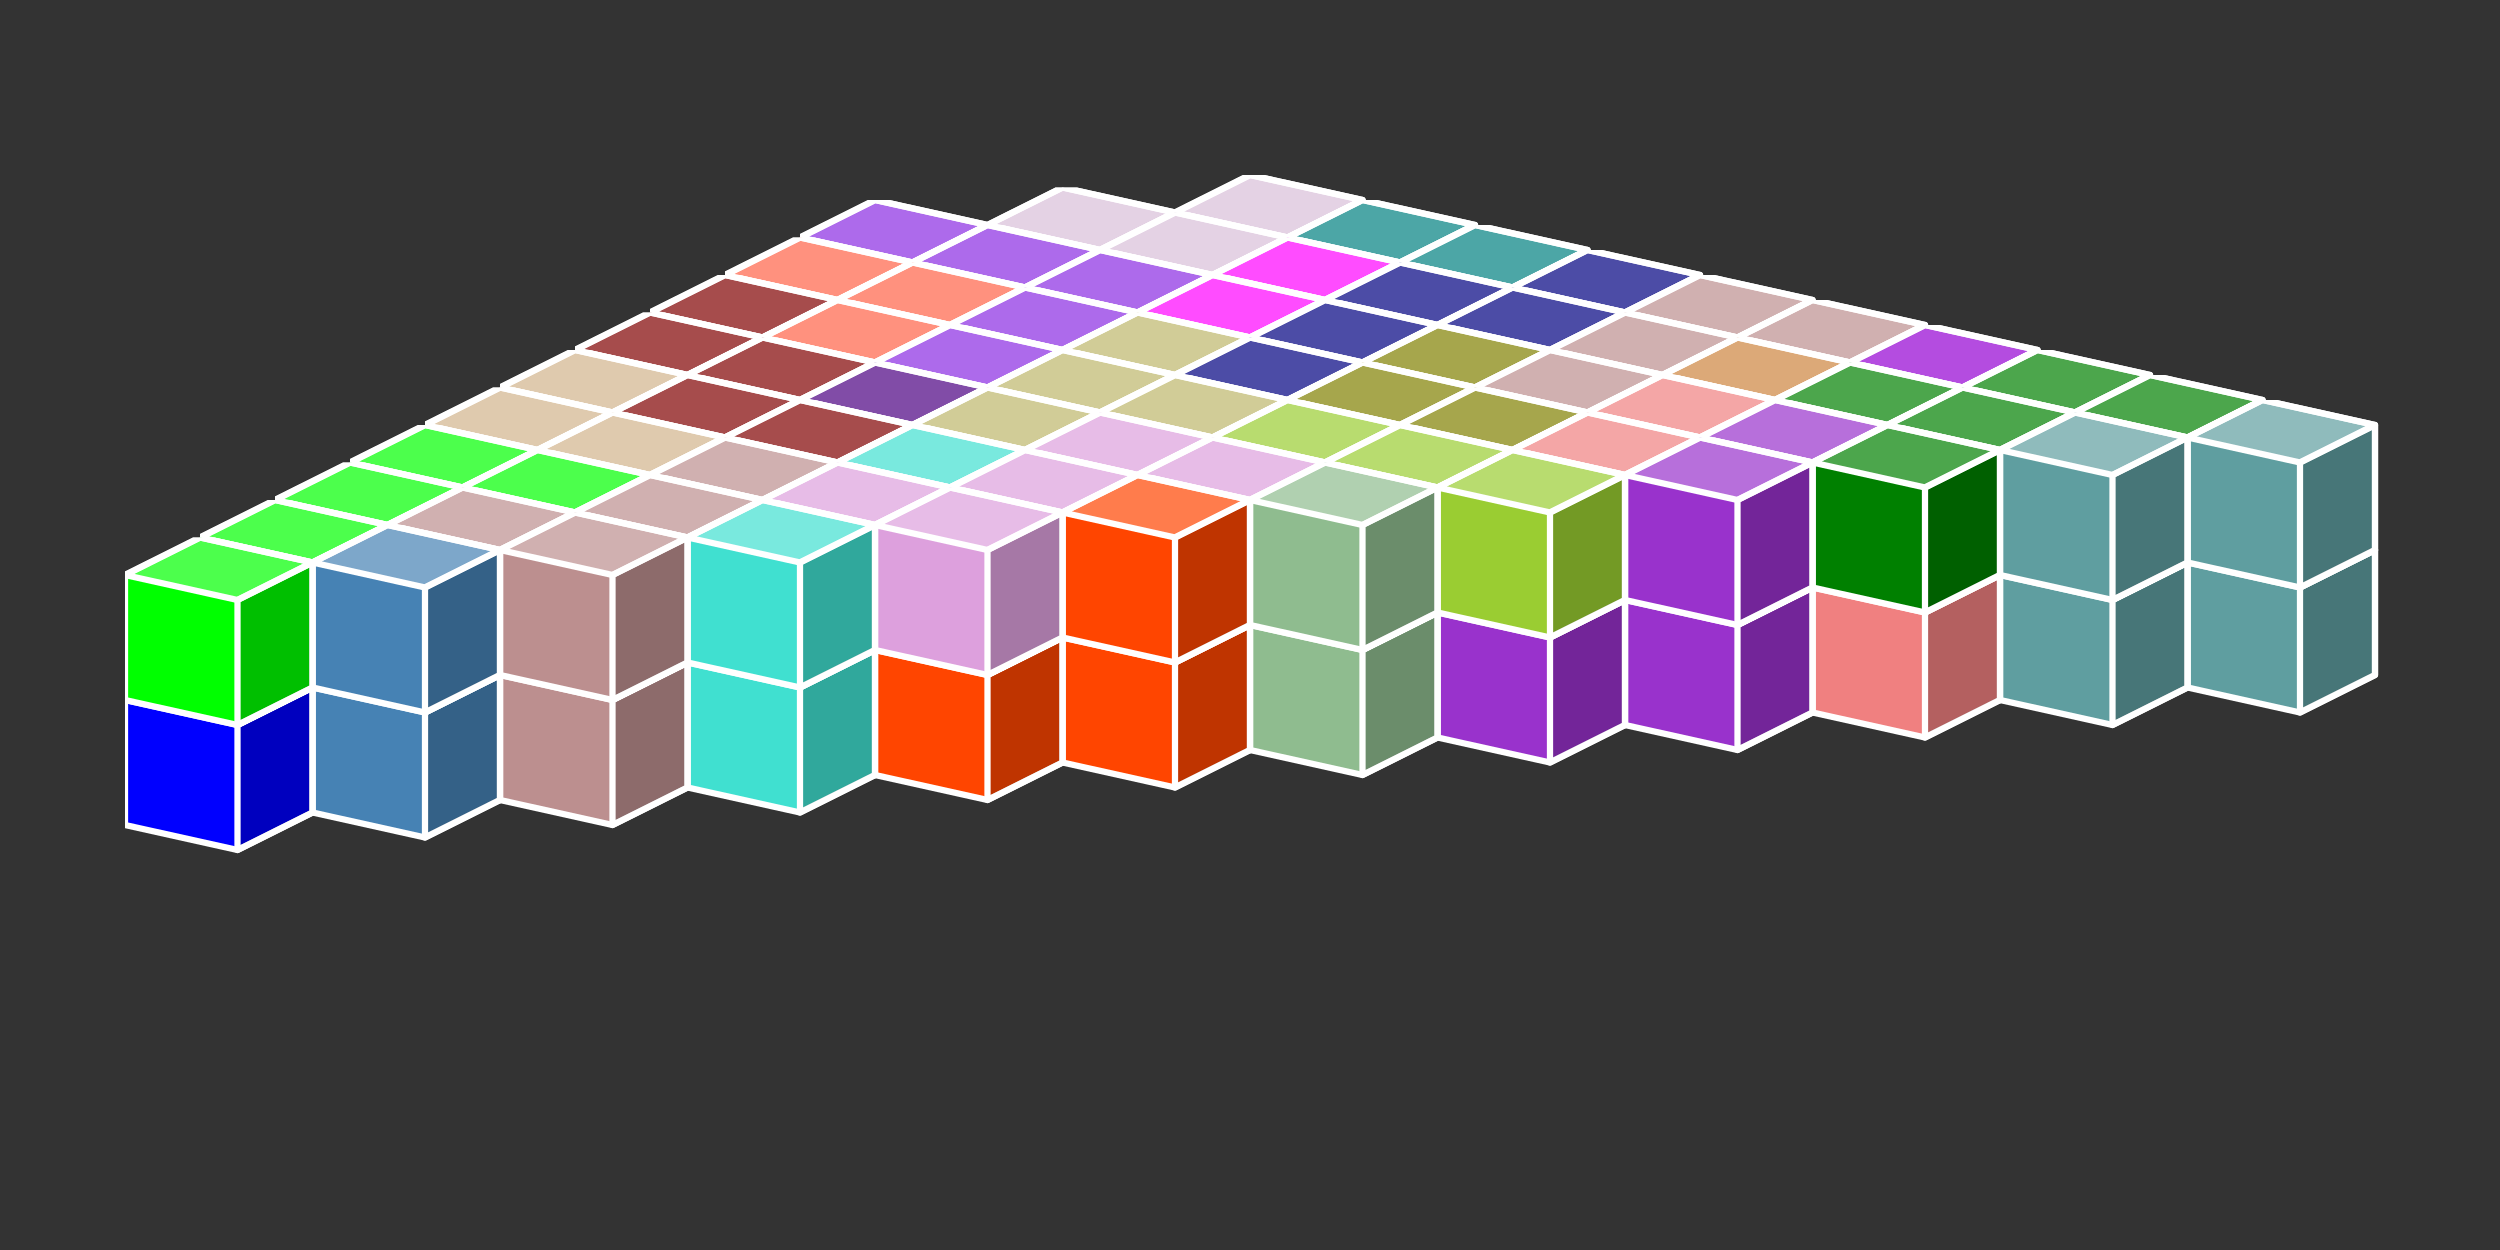 <?xml version="1.0" standalone="no"?>
<!-- Created by Polyform Puzzler (http://puzzler.sourceforge.net/) -->
<svg width="200.000" height="100.000"
     viewBox="0 0 200.000 100.000"
     xmlns="http://www.w3.org/2000/svg"
     xmlns:xlink="http://www.w3.org/1999/xlink">
<rect x="0" y="0" width="200.000" height="100.000" fill="#333333" stroke="none"/>
<defs>
<symbol id="cube0">
<polygon fill="gray" stroke="white"
         stroke-width="0.5" stroke-linejoin="round"
         points="0,13 9,15 15,12 15,2 6,0 0,3" />
<polygon fill="black" fill-opacity="0.25" stroke="white"
         stroke-width="0.5" stroke-linejoin="round"
         points="9,15 15,12 15,2 9,5" />
<polygon fill="white" fill-opacity="0.30" stroke="white"
         stroke-width="0.5" stroke-linejoin="round"
         points="0,3 9,5 15,2 6,0" />
</symbol>
<symbol id="cube1">
<polygon fill="black" stroke="white"
         stroke-width="0.5" stroke-linejoin="round"
         points="0,13 9,15 15,12 15,2 6,0 0,3" />
<polygon fill="black" fill-opacity="0.25" stroke="white"
         stroke-width="0.5" stroke-linejoin="round"
         points="9,15 15,12 15,2 9,5" />
<polygon fill="white" fill-opacity="0.30" stroke="white"
         stroke-width="0.5" stroke-linejoin="round"
         points="0,3 9,5 15,2 6,0" />
</symbol>
<symbol id="cubeA5">
<polygon fill="cadetblue" stroke="white"
         stroke-width="0.5" stroke-linejoin="round"
         points="0,13 9,15 15,12 15,2 6,0 0,3" />
<polygon fill="black" fill-opacity="0.25" stroke="white"
         stroke-width="0.5" stroke-linejoin="round"
         points="9,15 15,12 15,2 9,5" />
<polygon fill="white" fill-opacity="0.30" stroke="white"
         stroke-width="0.5" stroke-linejoin="round"
         points="0,3 9,5 15,2 6,0" />
</symbol>
<symbol id="cubeF5">
<polygon fill="green" stroke="white"
         stroke-width="0.5" stroke-linejoin="round"
         points="0,13 9,15 15,12 15,2 6,0 0,3" />
<polygon fill="black" fill-opacity="0.25" stroke="white"
         stroke-width="0.5" stroke-linejoin="round"
         points="9,15 15,12 15,2 9,5" />
<polygon fill="white" fill-opacity="0.30" stroke="white"
         stroke-width="0.5" stroke-linejoin="round"
         points="0,3 9,5 15,2 6,0" />
</symbol>
<symbol id="cubeI5">
<polygon fill="blue" stroke="white"
         stroke-width="0.5" stroke-linejoin="round"
         points="0,13 9,15 15,12 15,2 6,0 0,3" />
<polygon fill="black" fill-opacity="0.25" stroke="white"
         stroke-width="0.5" stroke-linejoin="round"
         points="9,15 15,12 15,2 9,5" />
<polygon fill="white" fill-opacity="0.30" stroke="white"
         stroke-width="0.5" stroke-linejoin="round"
         points="0,3 9,5 15,2 6,0" />
</symbol>
<symbol id="cubeJ15">
<polygon fill="steelblue" stroke="white"
         stroke-width="0.5" stroke-linejoin="round"
         points="0,13 9,15 15,12 15,2 6,0 0,3" />
<polygon fill="black" fill-opacity="0.25" stroke="white"
         stroke-width="0.5" stroke-linejoin="round"
         points="9,15 15,12 15,2 9,5" />
<polygon fill="white" fill-opacity="0.30" stroke="white"
         stroke-width="0.5" stroke-linejoin="round"
         points="0,3 9,5 15,2 6,0" />
</symbol>
<symbol id="cubeJ25">
<polygon fill="darkviolet" stroke="white"
         stroke-width="0.5" stroke-linejoin="round"
         points="0,13 9,15 15,12 15,2 6,0 0,3" />
<polygon fill="black" fill-opacity="0.25" stroke="white"
         stroke-width="0.5" stroke-linejoin="round"
         points="9,15 15,12 15,2 9,5" />
<polygon fill="white" fill-opacity="0.30" stroke="white"
         stroke-width="0.5" stroke-linejoin="round"
         points="0,3 9,5 15,2 6,0" />
</symbol>
<symbol id="cubeJ35">
<polygon fill="rosybrown" stroke="white"
         stroke-width="0.5" stroke-linejoin="round"
         points="0,13 9,15 15,12 15,2 6,0 0,3" />
<polygon fill="black" fill-opacity="0.25" stroke="white"
         stroke-width="0.5" stroke-linejoin="round"
         points="9,15 15,12 15,2 9,5" />
<polygon fill="white" fill-opacity="0.30" stroke="white"
         stroke-width="0.5" stroke-linejoin="round"
         points="0,3 9,5 15,2 6,0" />
</symbol>
<symbol id="cubeJ45">
<polygon fill="lightcoral" stroke="white"
         stroke-width="0.5" stroke-linejoin="round"
         points="0,13 9,15 15,12 15,2 6,0 0,3" />
<polygon fill="black" fill-opacity="0.25" stroke="white"
         stroke-width="0.5" stroke-linejoin="round"
         points="9,15 15,12 15,2 9,5" />
<polygon fill="white" fill-opacity="0.30" stroke="white"
         stroke-width="0.5" stroke-linejoin="round"
         points="0,3 9,5 15,2 6,0" />
</symbol>
<symbol id="cubeL15">
<polygon fill="darkseagreen" stroke="white"
         stroke-width="0.5" stroke-linejoin="round"
         points="0,13 9,15 15,12 15,2 6,0 0,3" />
<polygon fill="black" fill-opacity="0.25" stroke="white"
         stroke-width="0.5" stroke-linejoin="round"
         points="9,15 15,12 15,2 9,5" />
<polygon fill="white" fill-opacity="0.30" stroke="white"
         stroke-width="0.5" stroke-linejoin="round"
         points="0,3 9,5 15,2 6,0" />
</symbol>
<symbol id="cubeL25">
<polygon fill="peru" stroke="white"
         stroke-width="0.5" stroke-linejoin="round"
         points="0,13 9,15 15,12 15,2 6,0 0,3" />
<polygon fill="black" fill-opacity="0.25" stroke="white"
         stroke-width="0.5" stroke-linejoin="round"
         points="9,15 15,12 15,2 9,5" />
<polygon fill="white" fill-opacity="0.30" stroke="white"
         stroke-width="0.5" stroke-linejoin="round"
         points="0,3 9,5 15,2 6,0" />
</symbol>
<symbol id="cubeL35">
<polygon fill="rosybrown" stroke="white"
         stroke-width="0.5" stroke-linejoin="round"
         points="0,13 9,15 15,12 15,2 6,0 0,3" />
<polygon fill="black" fill-opacity="0.25" stroke="white"
         stroke-width="0.5" stroke-linejoin="round"
         points="9,15 15,12 15,2 9,5" />
<polygon fill="white" fill-opacity="0.30" stroke="white"
         stroke-width="0.5" stroke-linejoin="round"
         points="0,3 9,5 15,2 6,0" />
</symbol>
<symbol id="cubeL45">
<polygon fill="yellowgreen" stroke="white"
         stroke-width="0.5" stroke-linejoin="round"
         points="0,13 9,15 15,12 15,2 6,0 0,3" />
<polygon fill="black" fill-opacity="0.25" stroke="white"
         stroke-width="0.5" stroke-linejoin="round"
         points="9,15 15,12 15,2 9,5" />
<polygon fill="white" fill-opacity="0.30" stroke="white"
         stroke-width="0.5" stroke-linejoin="round"
         points="0,3 9,5 15,2 6,0" />
</symbol>
<symbol id="cubeL5">
<polygon fill="lime" stroke="white"
         stroke-width="0.5" stroke-linejoin="round"
         points="0,13 9,15 15,12 15,2 6,0 0,3" />
<polygon fill="black" fill-opacity="0.25" stroke="white"
         stroke-width="0.5" stroke-linejoin="round"
         points="9,15 15,12 15,2 9,5" />
<polygon fill="white" fill-opacity="0.30" stroke="white"
         stroke-width="0.5" stroke-linejoin="round"
         points="0,3 9,5 15,2 6,0" />
</symbol>
<symbol id="cubeN15">
<polygon fill="olive" stroke="white"
         stroke-width="0.5" stroke-linejoin="round"
         points="0,13 9,15 15,12 15,2 6,0 0,3" />
<polygon fill="black" fill-opacity="0.25" stroke="white"
         stroke-width="0.5" stroke-linejoin="round"
         points="9,15 15,12 15,2 9,5" />
<polygon fill="white" fill-opacity="0.30" stroke="white"
         stroke-width="0.5" stroke-linejoin="round"
         points="0,3 9,5 15,2 6,0" />
</symbol>
<symbol id="cubeN25">
<polygon fill="teal" stroke="white"
         stroke-width="0.5" stroke-linejoin="round"
         points="0,13 9,15 15,12 15,2 6,0 0,3" />
<polygon fill="black" fill-opacity="0.25" stroke="white"
         stroke-width="0.5" stroke-linejoin="round"
         points="9,15 15,12 15,2 9,5" />
<polygon fill="white" fill-opacity="0.30" stroke="white"
         stroke-width="0.5" stroke-linejoin="round"
         points="0,3 9,5 15,2 6,0" />
</symbol>
<symbol id="cubeN5">
<polygon fill="navy" stroke="white"
         stroke-width="0.5" stroke-linejoin="round"
         points="0,13 9,15 15,12 15,2 6,0 0,3" />
<polygon fill="black" fill-opacity="0.25" stroke="white"
         stroke-width="0.5" stroke-linejoin="round"
         points="9,15 15,12 15,2 9,5" />
<polygon fill="white" fill-opacity="0.30" stroke="white"
         stroke-width="0.5" stroke-linejoin="round"
         points="0,3 9,5 15,2 6,0" />
</symbol>
<symbol id="cubeP5">
<polygon fill="magenta" stroke="white"
         stroke-width="0.5" stroke-linejoin="round"
         points="0,13 9,15 15,12 15,2 6,0 0,3" />
<polygon fill="black" fill-opacity="0.25" stroke="white"
         stroke-width="0.5" stroke-linejoin="round"
         points="9,15 15,12 15,2 9,5" />
<polygon fill="white" fill-opacity="0.30" stroke="white"
         stroke-width="0.5" stroke-linejoin="round"
         points="0,3 9,5 15,2 6,0" />
</symbol>
<symbol id="cubeQ5">
<polygon fill="thistle" stroke="white"
         stroke-width="0.5" stroke-linejoin="round"
         points="0,13 9,15 15,12 15,2 6,0 0,3" />
<polygon fill="black" fill-opacity="0.25" stroke="white"
         stroke-width="0.5" stroke-linejoin="round"
         points="9,15 15,12 15,2 9,5" />
<polygon fill="white" fill-opacity="0.30" stroke="white"
         stroke-width="0.5" stroke-linejoin="round"
         points="0,3 9,5 15,2 6,0" />
</symbol>
<symbol id="cubeS15">
<polygon fill="tan" stroke="white"
         stroke-width="0.5" stroke-linejoin="round"
         points="0,13 9,15 15,12 15,2 6,0 0,3" />
<polygon fill="black" fill-opacity="0.25" stroke="white"
         stroke-width="0.5" stroke-linejoin="round"
         points="9,15 15,12 15,2 9,5" />
<polygon fill="white" fill-opacity="0.30" stroke="white"
         stroke-width="0.5" stroke-linejoin="round"
         points="0,3 9,5 15,2 6,0" />
</symbol>
<symbol id="cubeS25">
<polygon fill="indigo" stroke="white"
         stroke-width="0.5" stroke-linejoin="round"
         points="0,13 9,15 15,12 15,2 6,0 0,3" />
<polygon fill="black" fill-opacity="0.25" stroke="white"
         stroke-width="0.5" stroke-linejoin="round"
         points="9,15 15,12 15,2 9,5" />
<polygon fill="white" fill-opacity="0.30" stroke="white"
         stroke-width="0.5" stroke-linejoin="round"
         points="0,3 9,5 15,2 6,0" />
</symbol>
<symbol id="cubeT15">
<polygon fill="darkkhaki" stroke="white"
         stroke-width="0.5" stroke-linejoin="round"
         points="0,13 9,15 15,12 15,2 6,0 0,3" />
<polygon fill="black" fill-opacity="0.25" stroke="white"
         stroke-width="0.5" stroke-linejoin="round"
         points="9,15 15,12 15,2 9,5" />
<polygon fill="white" fill-opacity="0.30" stroke="white"
         stroke-width="0.5" stroke-linejoin="round"
         points="0,3 9,5 15,2 6,0" />
</symbol>
<symbol id="cubeT25">
<polygon fill="orangered" stroke="white"
         stroke-width="0.5" stroke-linejoin="round"
         points="0,13 9,15 15,12 15,2 6,0 0,3" />
<polygon fill="black" fill-opacity="0.25" stroke="white"
         stroke-width="0.5" stroke-linejoin="round"
         points="9,15 15,12 15,2 9,5" />
<polygon fill="white" fill-opacity="0.30" stroke="white"
         stroke-width="0.5" stroke-linejoin="round"
         points="0,3 9,5 15,2 6,0" />
</symbol>
<symbol id="cubeT5">
<polygon fill="darkorange" stroke="white"
         stroke-width="0.5" stroke-linejoin="round"
         points="0,13 9,15 15,12 15,2 6,0 0,3" />
<polygon fill="black" fill-opacity="0.25" stroke="white"
         stroke-width="0.5" stroke-linejoin="round"
         points="9,15 15,12 15,2 9,5" />
<polygon fill="white" fill-opacity="0.30" stroke="white"
         stroke-width="0.5" stroke-linejoin="round"
         points="0,3 9,5 15,2 6,0" />
</symbol>
<symbol id="cubeU5">
<polygon fill="turquoise" stroke="white"
         stroke-width="0.5" stroke-linejoin="round"
         points="0,13 9,15 15,12 15,2 6,0 0,3" />
<polygon fill="black" fill-opacity="0.25" stroke="white"
         stroke-width="0.5" stroke-linejoin="round"
         points="9,15 15,12 15,2 9,5" />
<polygon fill="white" fill-opacity="0.30" stroke="white"
         stroke-width="0.5" stroke-linejoin="round"
         points="0,3 9,5 15,2 6,0" />
</symbol>
<symbol id="cubeV15">
<polygon fill="darkorchid" stroke="white"
         stroke-width="0.5" stroke-linejoin="round"
         points="0,13 9,15 15,12 15,2 6,0 0,3" />
<polygon fill="black" fill-opacity="0.25" stroke="white"
         stroke-width="0.5" stroke-linejoin="round"
         points="9,15 15,12 15,2 9,5" />
<polygon fill="white" fill-opacity="0.30" stroke="white"
         stroke-width="0.5" stroke-linejoin="round"
         points="0,3 9,5 15,2 6,0" />
</symbol>
<symbol id="cubeV25">
<polygon fill="tomato" stroke="white"
         stroke-width="0.5" stroke-linejoin="round"
         points="0,13 9,15 15,12 15,2 6,0 0,3" />
<polygon fill="black" fill-opacity="0.25" stroke="white"
         stroke-width="0.5" stroke-linejoin="round"
         points="9,15 15,12 15,2 9,5" />
<polygon fill="white" fill-opacity="0.30" stroke="white"
         stroke-width="0.5" stroke-linejoin="round"
         points="0,3 9,5 15,2 6,0" />
</symbol>
<symbol id="cubeV5">
<polygon fill="blueviolet" stroke="white"
         stroke-width="0.5" stroke-linejoin="round"
         points="0,13 9,15 15,12 15,2 6,0 0,3" />
<polygon fill="black" fill-opacity="0.25" stroke="white"
         stroke-width="0.5" stroke-linejoin="round"
         points="9,15 15,12 15,2 9,5" />
<polygon fill="white" fill-opacity="0.30" stroke="white"
         stroke-width="0.5" stroke-linejoin="round"
         points="0,3 9,5 15,2 6,0" />
</symbol>
<symbol id="cubeW5">
<polygon fill="maroon" stroke="white"
         stroke-width="0.5" stroke-linejoin="round"
         points="0,13 9,15 15,12 15,2 6,0 0,3" />
<polygon fill="black" fill-opacity="0.25" stroke="white"
         stroke-width="0.5" stroke-linejoin="round"
         points="9,15 15,12 15,2 9,5" />
<polygon fill="white" fill-opacity="0.30" stroke="white"
         stroke-width="0.5" stroke-linejoin="round"
         points="0,3 9,5 15,2 6,0" />
</symbol>
<symbol id="cubeX5">
<polygon fill="red" stroke="white"
         stroke-width="0.5" stroke-linejoin="round"
         points="0,13 9,15 15,12 15,2 6,0 0,3" />
<polygon fill="black" fill-opacity="0.25" stroke="white"
         stroke-width="0.5" stroke-linejoin="round"
         points="9,15 15,12 15,2 9,5" />
<polygon fill="white" fill-opacity="0.30" stroke="white"
         stroke-width="0.5" stroke-linejoin="round"
         points="0,3 9,5 15,2 6,0" />
</symbol>
<symbol id="cubeY5">
<polygon fill="gold" stroke="white"
         stroke-width="0.5" stroke-linejoin="round"
         points="0,13 9,15 15,12 15,2 6,0 0,3" />
<polygon fill="black" fill-opacity="0.25" stroke="white"
         stroke-width="0.5" stroke-linejoin="round"
         points="9,15 15,12 15,2 9,5" />
<polygon fill="white" fill-opacity="0.30" stroke="white"
         stroke-width="0.5" stroke-linejoin="round"
         points="0,3 9,5 15,2 6,0" />
</symbol>
<symbol id="cubeZ5">
<polygon fill="plum" stroke="white"
         stroke-width="0.5" stroke-linejoin="round"
         points="0,13 9,15 15,12 15,2 6,0 0,3" />
<polygon fill="black" fill-opacity="0.25" stroke="white"
         stroke-width="0.5" stroke-linejoin="round"
         points="9,15 15,12 15,2 9,5" />
<polygon fill="white" fill-opacity="0.30" stroke="white"
         stroke-width="0.5" stroke-linejoin="round"
         points="0,3 9,5 15,2 6,0" />
</symbol>
</defs>
<g>
<use xlink:href="#cubeQ5" x="94.000" y="24.000" />
<use xlink:href="#cubeP5" x="103.000" y="26.000" />
<use xlink:href="#cubeN25" x="112.000" y="28.000" />
<use xlink:href="#cubeN25" x="121.000" y="30.000" />
<use xlink:href="#cubeL35" x="130.000" y="32.000" />
<use xlink:href="#cubeJ25" x="139.000" y="34.000" />
<use xlink:href="#cubeJ25" x="148.000" y="36.000" />
<use xlink:href="#cubeJ25" x="157.000" y="38.000" />
<use xlink:href="#cubeA5" x="166.000" y="40.000" />
<use xlink:href="#cubeA5" x="175.000" y="42.000" />
<use xlink:href="#cubeQ5" x="94.000" y="14.000" />
<use xlink:href="#cubeN25" x="103.000" y="16.000" />
<use xlink:href="#cubeN25" x="112.000" y="18.000" />
<use xlink:href="#cubeN5" x="121.000" y="20.000" />
<use xlink:href="#cubeL35" x="130.000" y="22.000" />
<use xlink:href="#cubeL35" x="139.000" y="24.000" />
<use xlink:href="#cubeJ25" x="148.000" y="26.000" />
<use xlink:href="#cubeF5" x="157.000" y="28.000" />
<use xlink:href="#cubeF5" x="166.000" y="30.000" />
<use xlink:href="#cubeA5" x="175.000" y="32.000" />
<use xlink:href="#cubeX5" x="79.000" y="25.000" />
<use xlink:href="#cubeQ5" x="88.000" y="27.000" />
<use xlink:href="#cubeP5" x="97.000" y="29.000" />
<use xlink:href="#cubeN25" x="106.000" y="31.000" />
<use xlink:href="#cubeN15" x="115.000" y="33.000" />
<use xlink:href="#cubeL25" x="124.000" y="35.000" />
<use xlink:href="#cubeL25" x="133.000" y="37.000" />
<use xlink:href="#cubeL25" x="142.000" y="39.000" />
<use xlink:href="#cubeJ25" x="151.000" y="41.000" />
<use xlink:href="#cubeA5" x="160.000" y="43.000" />
<use xlink:href="#cubeQ5" x="79.000" y="15.000" />
<use xlink:href="#cubeQ5" x="88.000" y="17.000" />
<use xlink:href="#cubeP5" x="97.000" y="19.000" />
<use xlink:href="#cubeN5" x="106.000" y="21.000" />
<use xlink:href="#cubeN5" x="115.000" y="23.000" />
<use xlink:href="#cubeL35" x="124.000" y="25.000" />
<use xlink:href="#cubeL25" x="133.000" y="27.000" />
<use xlink:href="#cubeF5" x="142.000" y="29.000" />
<use xlink:href="#cubeF5" x="151.000" y="31.000" />
<use xlink:href="#cubeA5" x="160.000" y="33.000" />
<use xlink:href="#cubeX5" x="64.000" y="26.000" />
<use xlink:href="#cubeX5" x="73.000" y="28.000" />
<use xlink:href="#cubeX5" x="82.000" y="30.000" />
<use xlink:href="#cubeP5" x="91.000" y="32.000" />
<use xlink:href="#cubeT5" x="100.000" y="34.000" />
<use xlink:href="#cubeN15" x="109.000" y="36.000" />
<use xlink:href="#cubeL25" x="118.000" y="38.000" />
<use xlink:href="#cubeJ45" x="127.000" y="40.000" />
<use xlink:href="#cubeJ45" x="136.000" y="42.000" />
<use xlink:href="#cubeJ45" x="145.000" y="44.000" />
<use xlink:href="#cubeV5" x="64.000" y="16.000" />
<use xlink:href="#cubeV5" x="73.000" y="18.000" />
<use xlink:href="#cubeV5" x="82.000" y="20.000" />
<use xlink:href="#cubeP5" x="91.000" y="22.000" />
<use xlink:href="#cubeN5" x="100.000" y="24.000" />
<use xlink:href="#cubeN15" x="109.000" y="26.000" />
<use xlink:href="#cubeL35" x="118.000" y="28.000" />
<use xlink:href="#cubeJ45" x="127.000" y="30.000" />
<use xlink:href="#cubeV15" x="136.000" y="32.000" />
<use xlink:href="#cubeF5" x="145.000" y="34.000" />
<use xlink:href="#cubeY5" x="58.000" y="29.000" />
<use xlink:href="#cubeX5" x="67.000" y="31.000" />
<use xlink:href="#cubeT5" x="76.000" y="33.000" />
<use xlink:href="#cubeT5" x="85.000" y="35.000" />
<use xlink:href="#cubeT5" x="94.000" y="37.000" />
<use xlink:href="#cubeL15" x="103.000" y="39.000" />
<use xlink:href="#cubeL15" x="112.000" y="41.000" />
<use xlink:href="#cubeV15" x="121.000" y="43.000" />
<use xlink:href="#cubeV15" x="130.000" y="45.000" />
<use xlink:href="#cubeV25" x="58.000" y="19.000" />
<use xlink:href="#cubeV25" x="67.000" y="21.000" />
<use xlink:href="#cubeV5" x="76.000" y="23.000" />
<use xlink:href="#cubeT15" x="85.000" y="25.000" />
<use xlink:href="#cubeN5" x="94.000" y="27.000" />
<use xlink:href="#cubeN15" x="103.000" y="29.000" />
<use xlink:href="#cubeN15" x="112.000" y="31.000" />
<use xlink:href="#cubeJ45" x="121.000" y="33.000" />
<use xlink:href="#cubeV15" x="130.000" y="35.000" />
<use xlink:href="#cubeY5" x="52.000" y="32.000" />
<use xlink:href="#cubeV25" x="61.000" y="34.000" />
<use xlink:href="#cubeV25" x="70.000" y="36.000" />
<use xlink:href="#cubeT15" x="79.000" y="38.000" />
<use xlink:href="#cubeT5" x="88.000" y="40.000" />
<use xlink:href="#cubeL45" x="97.000" y="42.000" />
<use xlink:href="#cubeL15" x="106.000" y="44.000" />
<use xlink:href="#cubeV15" x="115.000" y="46.000" />
<use xlink:href="#cubeW5" x="52.000" y="22.000" />
<use xlink:href="#cubeV25" x="61.000" y="24.000" />
<use xlink:href="#cubeV5" x="70.000" y="26.000" />
<use xlink:href="#cubeT15" x="79.000" y="28.000" />
<use xlink:href="#cubeT15" x="88.000" y="30.000" />
<use xlink:href="#cubeL45" x="97.000" y="32.000" />
<use xlink:href="#cubeL45" x="106.000" y="34.000" />
<use xlink:href="#cubeL45" x="115.000" y="36.000" />
<use xlink:href="#cubeY5" x="46.000" y="35.000" />
<use xlink:href="#cubeY5" x="55.000" y="37.000" />
<use xlink:href="#cubeS25" x="64.000" y="39.000" />
<use xlink:href="#cubeS25" x="73.000" y="41.000" />
<use xlink:href="#cubeT25" x="82.000" y="43.000" />
<use xlink:href="#cubeL45" x="91.000" y="45.000" />
<use xlink:href="#cubeL15" x="100.000" y="47.000" />
<use xlink:href="#cubeW5" x="46.000" y="25.000" />
<use xlink:href="#cubeW5" x="55.000" y="27.000" />
<use xlink:href="#cubeS25" x="64.000" y="29.000" />
<use xlink:href="#cubeT15" x="73.000" y="31.000" />
<use xlink:href="#cubeZ5" x="82.000" y="33.000" />
<use xlink:href="#cubeZ5" x="91.000" y="35.000" />
<use xlink:href="#cubeL15" x="100.000" y="37.000" />
<use xlink:href="#cubeY5" x="40.000" y="38.000" />
<use xlink:href="#cubeS25" x="49.000" y="40.000" />
<use xlink:href="#cubeS25" x="58.000" y="42.000" />
<use xlink:href="#cubeU5" x="67.000" y="44.000" />
<use xlink:href="#cubeT25" x="76.000" y="46.000" />
<use xlink:href="#cubeT25" x="85.000" y="48.000" />
<use xlink:href="#cubeS15" x="40.000" y="28.000" />
<use xlink:href="#cubeW5" x="49.000" y="30.000" />
<use xlink:href="#cubeW5" x="58.000" y="32.000" />
<use xlink:href="#cubeU5" x="67.000" y="34.000" />
<use xlink:href="#cubeZ5" x="76.000" y="36.000" />
<use xlink:href="#cubeT25" x="85.000" y="38.000" />
<use xlink:href="#cubeI5" x="34.000" y="41.000" />
<use xlink:href="#cubeS15" x="43.000" y="43.000" />
<use xlink:href="#cubeS15" x="52.000" y="45.000" />
<use xlink:href="#cubeU5" x="61.000" y="47.000" />
<use xlink:href="#cubeT25" x="70.000" y="49.000" />
<use xlink:href="#cubeS15" x="34.000" y="31.000" />
<use xlink:href="#cubeS15" x="43.000" y="33.000" />
<use xlink:href="#cubeJ35" x="52.000" y="35.000" />
<use xlink:href="#cubeZ5" x="61.000" y="37.000" />
<use xlink:href="#cubeZ5" x="70.000" y="39.000" />
<use xlink:href="#cubeI5" x="28.000" y="44.000" />
<use xlink:href="#cubeJ15" x="37.000" y="46.000" />
<use xlink:href="#cubeJ15" x="46.000" y="48.000" />
<use xlink:href="#cubeU5" x="55.000" y="50.000" />
<use xlink:href="#cubeL5" x="28.000" y="34.000" />
<use xlink:href="#cubeL5" x="37.000" y="36.000" />
<use xlink:href="#cubeJ35" x="46.000" y="38.000" />
<use xlink:href="#cubeU5" x="55.000" y="40.000" />
<use xlink:href="#cubeI5" x="22.000" y="47.000" />
<use xlink:href="#cubeJ15" x="31.000" y="49.000" />
<use xlink:href="#cubeJ35" x="40.000" y="51.000" />
<use xlink:href="#cubeL5" x="22.000" y="37.000" />
<use xlink:href="#cubeJ35" x="31.000" y="39.000" />
<use xlink:href="#cubeJ35" x="40.000" y="41.000" />
<use xlink:href="#cubeI5" x="16.000" y="50.000" />
<use xlink:href="#cubeJ15" x="25.000" y="52.000" />
<use xlink:href="#cubeL5" x="16.000" y="40.000" />
<use xlink:href="#cubeJ15" x="25.000" y="42.000" />
<use xlink:href="#cubeI5" x="10.000" y="53.000" />
<use xlink:href="#cubeL5" x="10.000" y="43.000" />
</g>
</svg>
